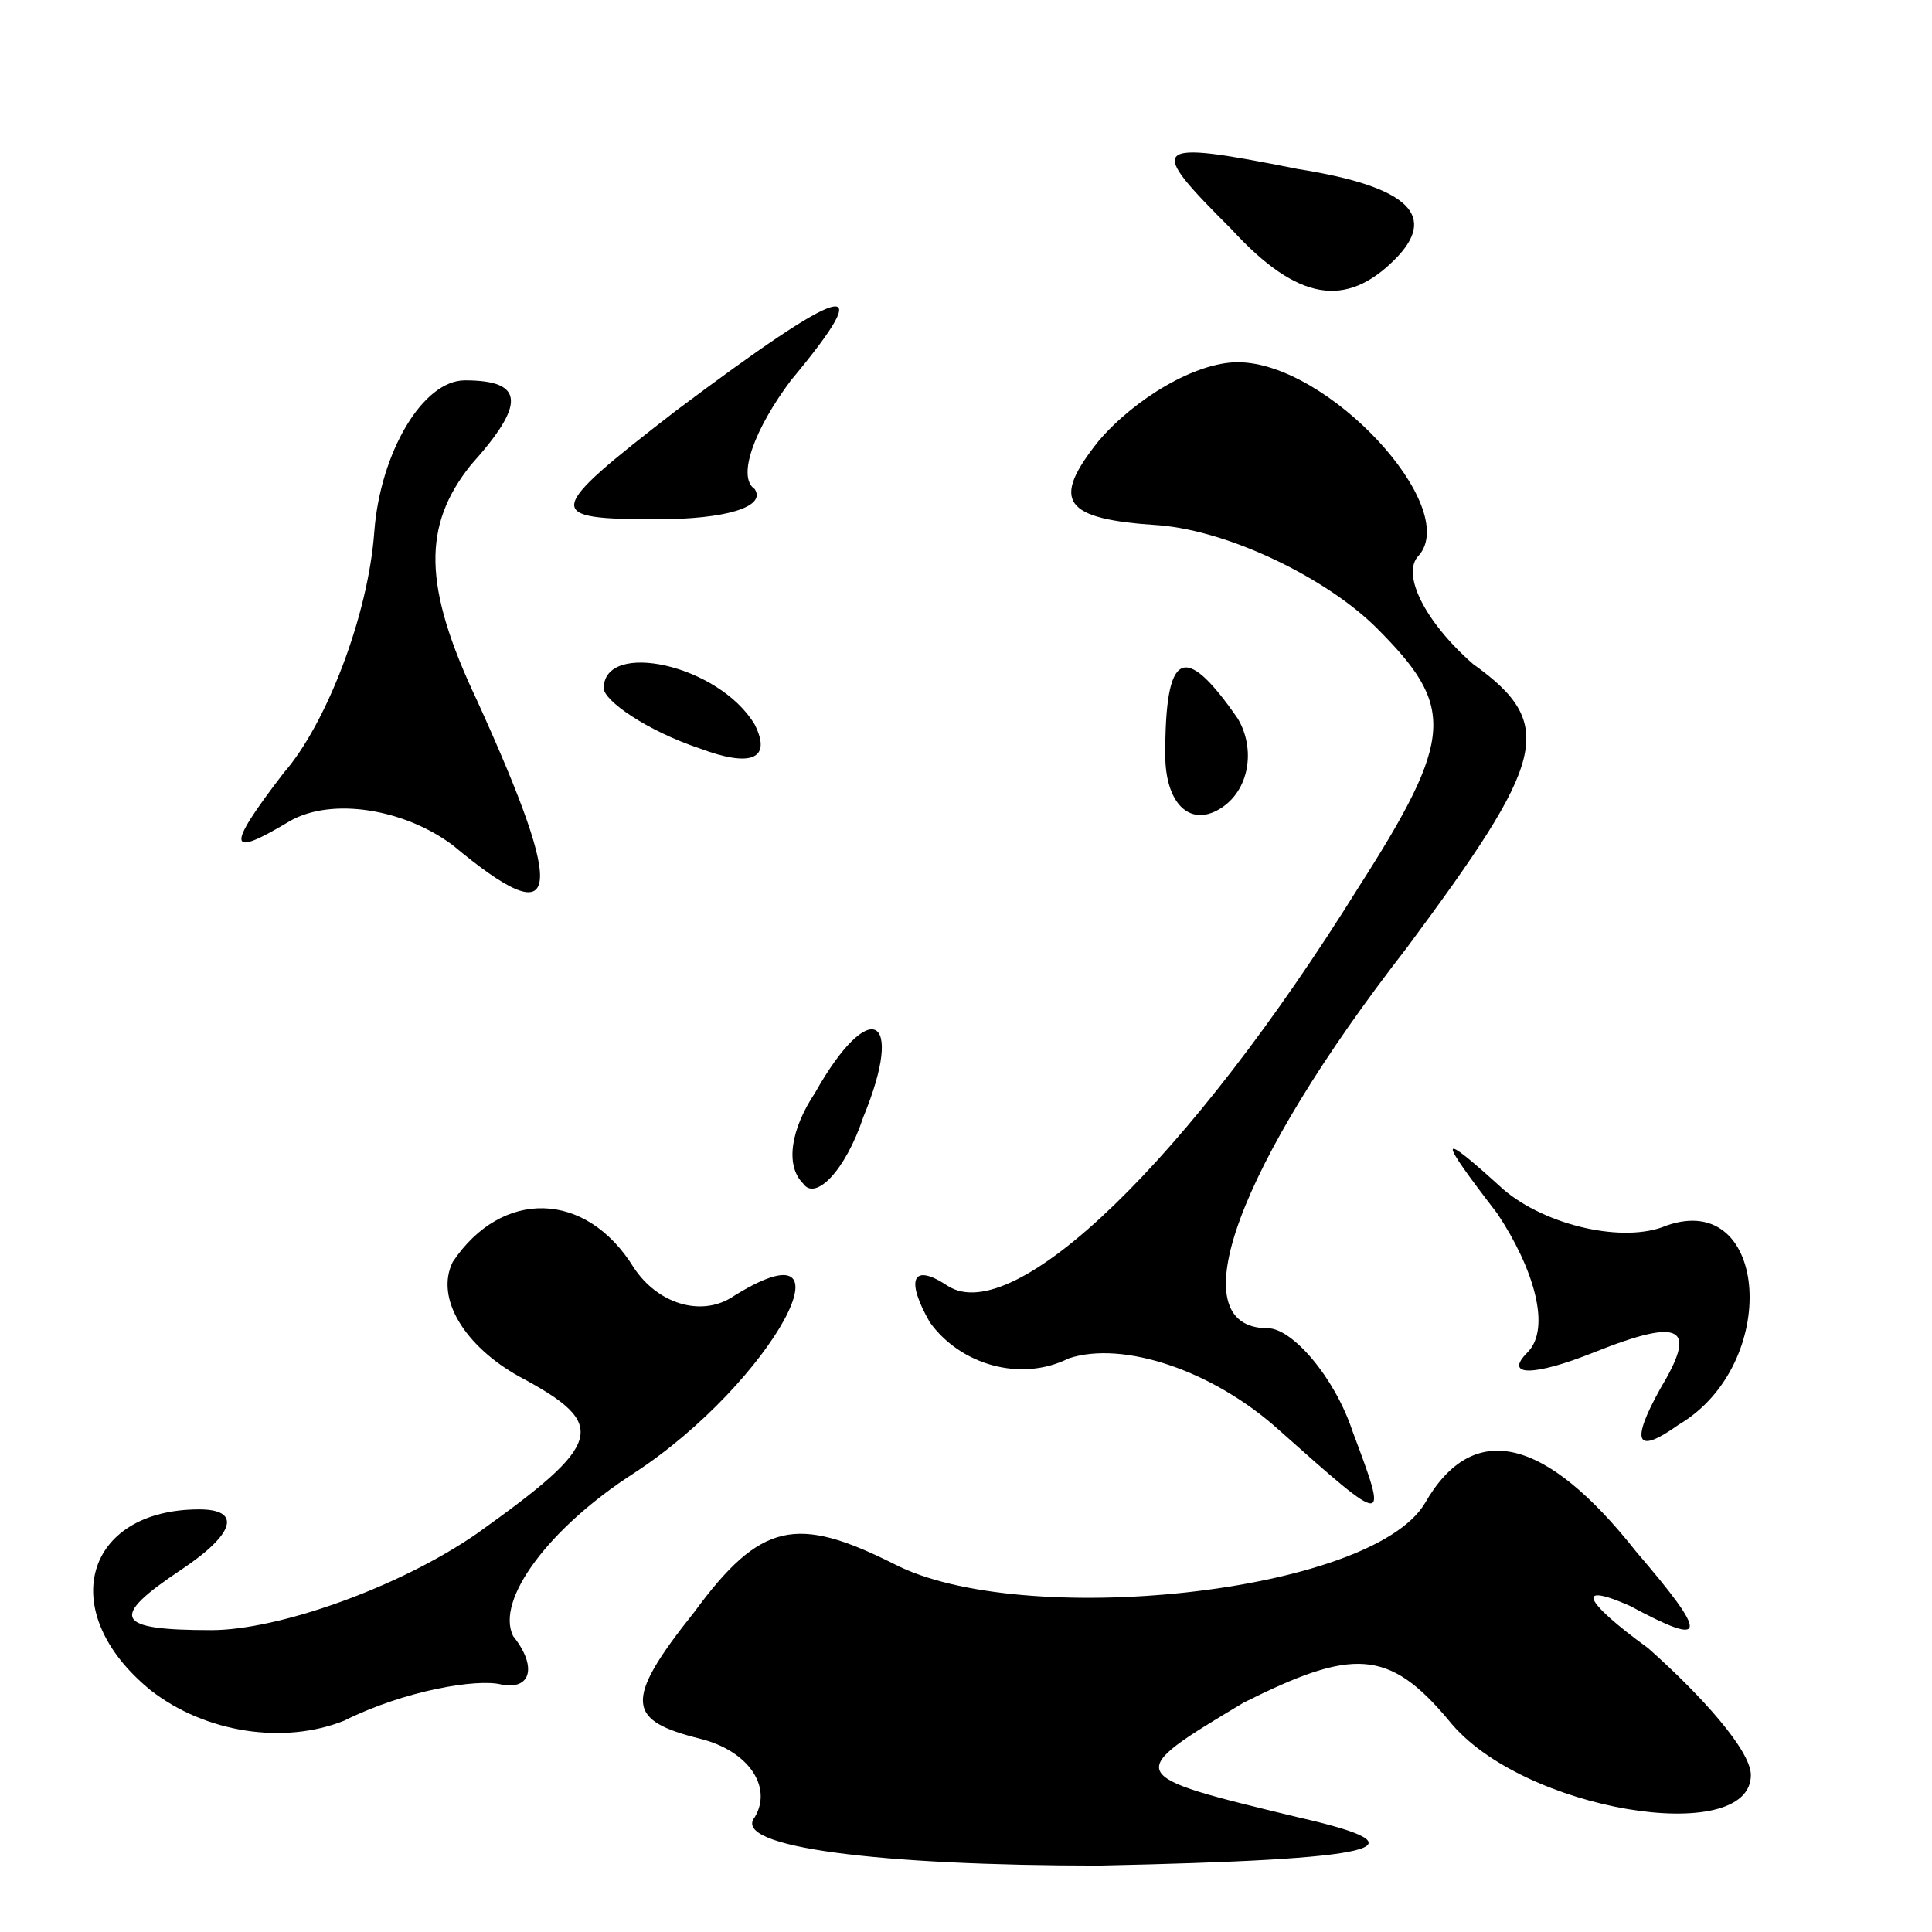 <?xml version="1.0" standalone="no"?>
<!DOCTYPE svg PUBLIC "-//W3C//DTD SVG 20010904//EN"
 "http://www.w3.org/TR/2001/REC-SVG-20010904/DTD/svg10.dtd">
<svg version="1.0" xmlns="http://www.w3.org/2000/svg"
 width="32pt" height="32pt" viewBox="0 0 32 32"
 preserveAspectRatio="xMidYMid meet">
<g transform="translate(0,32) scale(0.1,-0.1)"
fill="#000000" stroke="none">
<path fill="#000000" stroke="none" d="M204 282 c11 -12 19 -13 27 -5 7 7 3
12 -16 15 -25 5 -25 4 -11 -10z"/>
<path fill="#000000" stroke="none" d="M112 252 c-22 -17 -22 -18 -3 -18 11 0
18 2 16 5 -3 2 0 10 6 18 15 18 9 16 -19 -5z"/>
<path fill="#000000" stroke="none" d="M62 232 c-1 -14 -8 -32 -15 -40 -10
-13 -9 -14 1 -8 7 4 19 2 27 -4 18 -15 19 -9 4 24 -9 19 -9 29 -1 39 9 10 9
14 -1 14 -7 0 -14 -12 -15 -25z"/>
<path fill="#000000" stroke="none" d="M182 247 c-8 -10 -6 -13 10 -14 12 -1
28 -9 36 -17 13 -13 13 -18 -3 -43 -28 -45 -57 -73 -68 -66 -6 4 -7 1 -3 -6 5
-7 15 -10 23 -6 9 3 24 -2 35 -12 18 -16 18 -16 12 0 -3 9 -10 17 -14 17 -15
0 -5 27 23 63 23 31 25 37 11 47 -8 7 -12 15 -9 18 7 8 -15 32 -30 32 -7 0
-17 -6 -23 -13z"/>
<path fill="#000000" stroke="none" d="M100 206 c0 -2 7 -7 16 -10 8 -3 12 -2
9 4 -6 10 -25 14 -25 6z"/>
<path fill="#000000" stroke="none" d="M193 195 c0 -8 4 -12 9 -9 5 3 6 10 3
15 -9 13 -12 11 -12 -6z"/>
<path fill="#000000" stroke="none" d="M135 139 c-4 -6 -5 -12 -2 -15 2 -3 7
2 10 11 7 17 1 20 -8 4z"/>
<path fill="#000000" stroke="none" d="M248 119 c6 -9 9 -19 5 -23 -4 -4 1 -4
11 0 15 6 17 4 11 -6 -5 -9 -4 -11 3 -6 17 10 15 39 -2 33 -7 -3 -20 0 -27 6
-11 10 -11 9 -1 -4z"/>
<path fill="#000000" stroke="none" d="M75 111 c-3 -6 2 -14 11 -19 15 -8 14
-11 -7 -26 -13 -9 -33 -16 -44 -16 -16 0 -17 2 -5 10 9 6 10 10 3 10 -19 0
-24 -17 -8 -30 9 -7 22 -9 32 -5 10 5 22 7 26 6 5 -1 6 3 2 8 -3 6 6 18 20 27
23 15 38 43 16 29 -5 -3 -12 -1 -16 5 -8 13 -22 13 -30 1z"/>
<path fill="#000000" stroke="none" d="M236 71 c-9 -15 -67 -21 -88 -10 -16 8
-22 7 -33 -8 -12 -15 -11 -18 1 -21 8 -2 12 -8 9 -13 -4 -5 21 -8 57 -8 47 1
55 3 33 8 -29 7 -29 7 -9 19 18 9 24 9 34 -3 12 -15 50 -21 50 -9 0 4 -8 13
-17 21 -11 8 -12 11 -3 7 13 -7 13 -5 1 9 -15 19 -27 22 -35 8z"/>
</g>
</svg>
